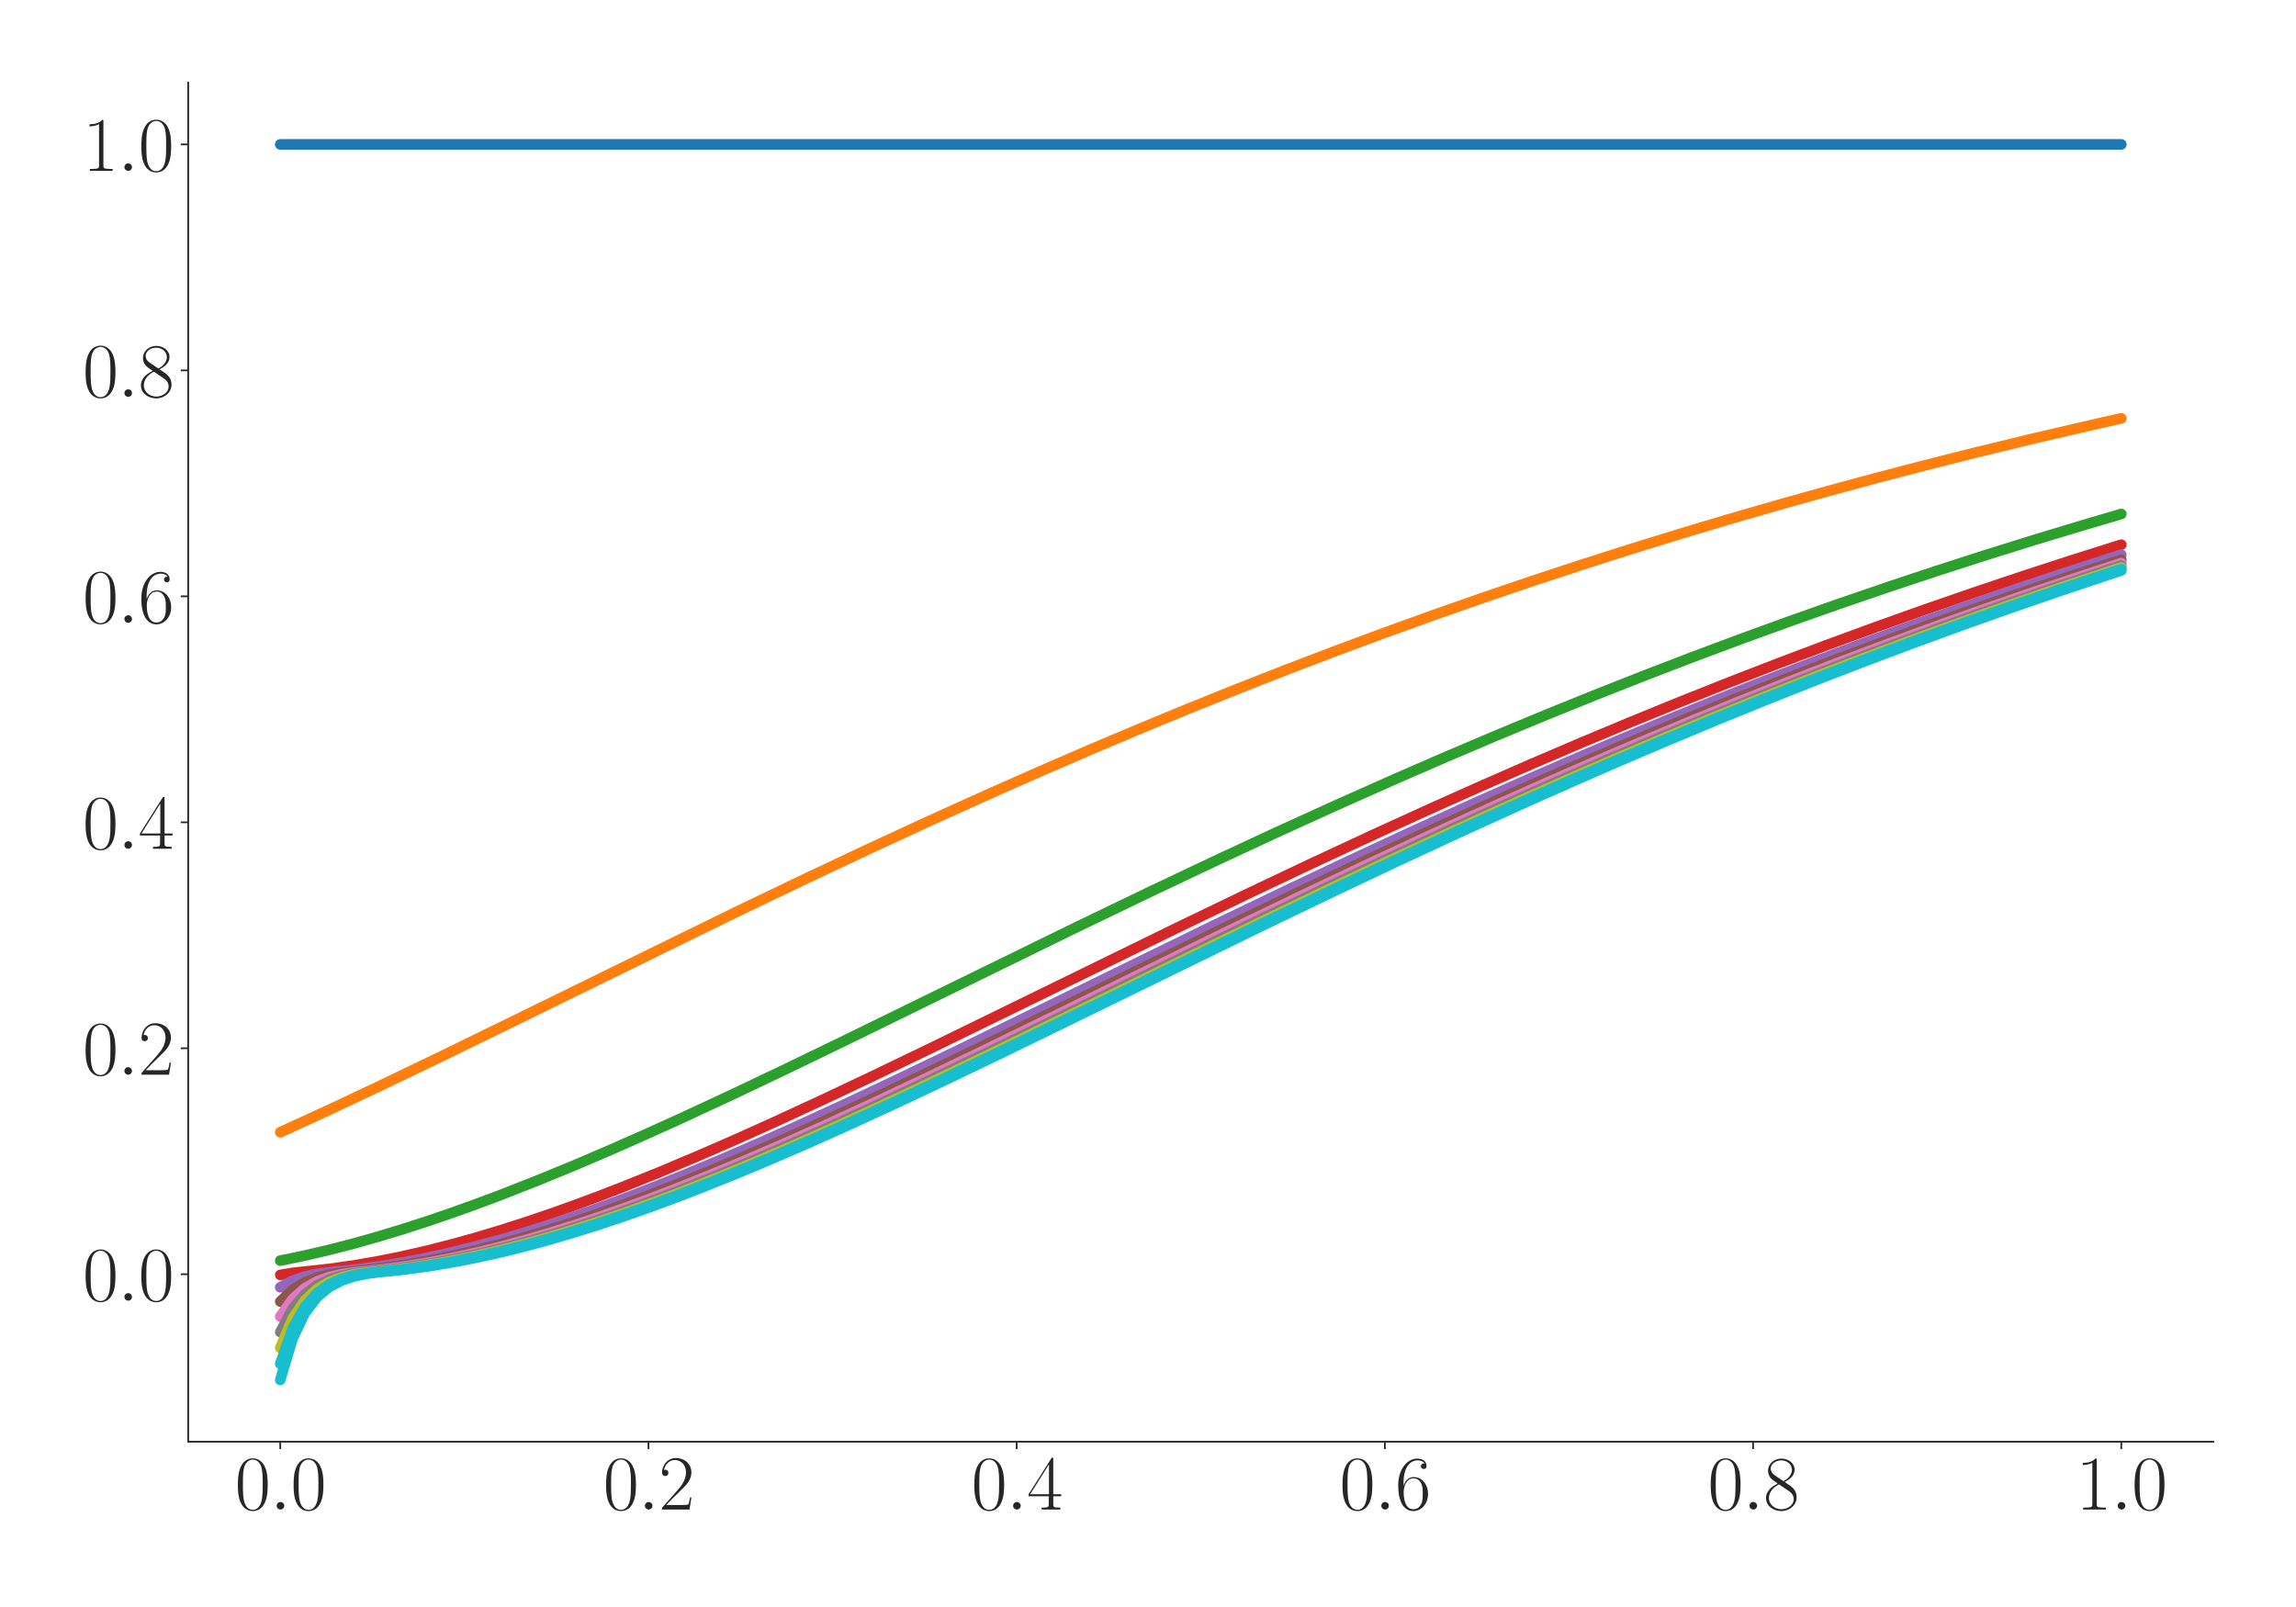 <?xml version="1.0" encoding="utf-8" standalone="no"?>
<!DOCTYPE svg PUBLIC "-//W3C//DTD SVG 1.1//EN"
  "http://www.w3.org/Graphics/SVG/1.1/DTD/svg11.dtd">
<svg xmlns:xlink="http://www.w3.org/1999/xlink" width="1080pt" height="756pt" viewBox="0 0 1080 756" xmlns="http://www.w3.org/2000/svg" version="1.1">
 <defs>
  <style type="text/css">*{stroke-linejoin: round; stroke-linecap: butt}</style>
 </defs>
 <g id="figure_1">
  <g id="patch_1">
   <path d="M 0 756 
L 1080 756 
L 1080 0 
L 0 0 
z
" style="fill: #ffffff"/>
  </g>
  <g id="axes_1">
   <g id="patch_2">
    <path d="M 88.532 678.237 
L 1041.12 678.237 
L 1041.12 38.88 
L 88.532 38.88 
z
" style="fill: #ffffff"/>
   </g>
   <g id="matplotlib.axis_1">
    <g id="xtick_1">
     <g id="line2d_1">
      <defs>
       <path id="m548e4e23f2" d="M 0 0 
L 0 3.5 
" style="stroke: #262626; stroke-width: 0.8"/>
      </defs>
      <g>
       <use xlink:href="#m548e4e23f2" x="131.832" y="678.237" style="fill: #262626; stroke: #262626; stroke-width: 0.8"/>
      </g>
     </g>
     <g id="text_1">
      <!-- $\mathdefault{0.0}$ -->
      <g style="fill: #262626" transform="translate(110.506 710.144) scale(0.36 -0.36)">
       <defs>
        <path id="CMR17-30" d="M 2688 2025 
C 2688 2416 2682 3080 2413 3591 
C 2176 4039 1798 4198 1466 4198 
C 1158 4198 768 4058 525 3597 
C 269 3118 243 2524 243 2025 
C 243 1661 250 1106 448 619 
C 723 -39 1216 -128 1466 -128 
C 1760 -128 2208 -7 2470 600 
C 2662 1042 2688 1559 2688 2025 
z
M 1466 -26 
C 1056 -26 813 325 723 812 
C 653 1188 653 1738 653 2096 
C 653 2588 653 2997 736 3387 
C 858 3929 1216 4096 1466 4096 
C 1728 4096 2067 3923 2189 3400 
C 2272 3036 2278 2607 2278 2096 
C 2278 1680 2278 1169 2202 792 
C 2067 95 1690 -26 1466 -26 
z
" transform="scale(0.016)"/>
        <path id="CMMI12-3a" d="M 1178 307 
C 1178 492 1024 619 870 619 
C 685 619 557 466 557 313 
C 557 128 710 0 864 0 
C 1050 0 1178 153 1178 307 
z
" transform="scale(0.016)"/>
       </defs>
       <use xlink:href="#CMR17-30" transform="scale(0.996)"/>
       <use xlink:href="#CMMI12-3a" transform="translate(45.69 0) scale(0.996)"/>
       <use xlink:href="#CMR17-30" transform="translate(72.788 0) scale(0.996)"/>
      </g>
     </g>
    </g>
    <g id="xtick_2">
     <g id="line2d_2">
      <g>
       <use xlink:href="#m548e4e23f2" x="305.029" y="678.237" style="fill: #262626; stroke: #262626; stroke-width: 0.8"/>
      </g>
     </g>
     <g id="text_2">
      <!-- $\mathdefault{0.2}$ -->
      <g style="fill: #262626" transform="translate(283.703 710.144) scale(0.36 -0.36)">
       <defs>
        <path id="CMR17-32" d="M 2669 989 
L 2554 989 
C 2490 536 2438 459 2413 420 
C 2381 369 1920 369 1830 369 
L 602 369 
C 832 619 1280 1072 1824 1597 
C 2214 1967 2669 2402 2669 3035 
C 2669 3790 2067 4224 1395 4224 
C 691 4224 262 3604 262 3030 
C 262 2780 448 2748 525 2748 
C 589 2748 781 2787 781 3010 
C 781 3207 614 3264 525 3264 
C 486 3264 448 3258 422 3245 
C 544 3790 915 4058 1306 4058 
C 1862 4058 2227 3617 2227 3035 
C 2227 2479 1901 2000 1536 1584 
L 262 146 
L 262 0 
L 2515 0 
L 2669 989 
z
" transform="scale(0.016)"/>
       </defs>
       <use xlink:href="#CMR17-30" transform="scale(0.996)"/>
       <use xlink:href="#CMMI12-3a" transform="translate(45.69 0) scale(0.996)"/>
       <use xlink:href="#CMR17-32" transform="translate(72.788 0) scale(0.996)"/>
      </g>
     </g>
    </g>
    <g id="xtick_3">
     <g id="line2d_3">
      <g>
       <use xlink:href="#m548e4e23f2" x="478.227" y="678.237" style="fill: #262626; stroke: #262626; stroke-width: 0.8"/>
      </g>
     </g>
     <g id="text_3">
      <!-- $\mathdefault{0.4}$ -->
      <g style="fill: #262626" transform="translate(456.901 710.144) scale(0.36 -0.36)">
       <defs>
        <path id="CMR17-34" d="M 2150 4122 
C 2150 4256 2144 4256 2029 4256 
L 128 1254 
L 128 1088 
L 1779 1088 
L 1779 457 
C 1779 224 1766 160 1318 160 
L 1197 160 
L 1197 0 
C 1402 0 1747 0 1965 0 
C 2182 0 2528 0 2733 0 
L 2733 160 
L 2611 160 
C 2163 160 2150 224 2150 457 
L 2150 1088 
L 2803 1088 
L 2803 1254 
L 2150 1254 
L 2150 4122 
z
M 1798 3703 
L 1798 1254 
L 256 1254 
L 1798 3703 
z
" transform="scale(0.016)"/>
       </defs>
       <use xlink:href="#CMR17-30" transform="scale(0.996)"/>
       <use xlink:href="#CMMI12-3a" transform="translate(45.69 0) scale(0.996)"/>
       <use xlink:href="#CMR17-34" transform="translate(72.788 0) scale(0.996)"/>
      </g>
     </g>
    </g>
    <g id="xtick_4">
     <g id="line2d_4">
      <g>
       <use xlink:href="#m548e4e23f2" x="651.425" y="678.237" style="fill: #262626; stroke: #262626; stroke-width: 0.8"/>
      </g>
     </g>
     <g id="text_4">
      <!-- $\mathdefault{0.6}$ -->
      <g style="fill: #262626" transform="translate(630.099 710.144) scale(0.36 -0.36)">
       <defs>
        <path id="CMR17-36" d="M 678 2176 
C 678 3690 1395 4032 1811 4032 
C 1946 4032 2272 4009 2400 3776 
C 2298 3776 2106 3776 2106 3553 
C 2106 3381 2246 3323 2336 3323 
C 2394 3323 2566 3348 2566 3560 
C 2566 3954 2246 4179 1805 4179 
C 1043 4179 243 3390 243 1984 
C 243 253 966 -128 1478 -128 
C 2099 -128 2688 427 2688 1283 
C 2688 2081 2170 2662 1517 2662 
C 1126 2662 838 2407 678 1960 
L 678 2176 
z
M 1478 25 
C 691 25 691 1200 691 1436 
C 691 1896 909 2560 1504 2560 
C 1613 2560 1926 2560 2138 2120 
C 2253 1870 2253 1609 2253 1289 
C 2253 944 2253 690 2118 434 
C 1978 171 1773 25 1478 25 
z
" transform="scale(0.016)"/>
       </defs>
       <use xlink:href="#CMR17-30" transform="scale(0.996)"/>
       <use xlink:href="#CMMI12-3a" transform="translate(45.69 0) scale(0.996)"/>
       <use xlink:href="#CMR17-36" transform="translate(72.788 0) scale(0.996)"/>
      </g>
     </g>
    </g>
    <g id="xtick_5">
     <g id="line2d_5">
      <g>
       <use xlink:href="#m548e4e23f2" x="824.623" y="678.237" style="fill: #262626; stroke: #262626; stroke-width: 0.8"/>
      </g>
     </g>
     <g id="text_5">
      <!-- $\mathdefault{0.8}$ -->
      <g style="fill: #262626" transform="translate(803.297 710.144) scale(0.36 -0.36)">
       <defs>
        <path id="CMR17-38" d="M 1741 2264 
C 2144 2467 2554 2773 2554 3263 
C 2554 3841 1990 4179 1472 4179 
C 890 4179 378 3759 378 3180 
C 378 3021 416 2747 666 2505 
C 730 2442 998 2251 1171 2130 
C 883 1983 211 1634 211 934 
C 211 279 838 -128 1459 -128 
C 2144 -128 2720 362 2720 1010 
C 2720 1590 2330 1857 2074 2029 
L 1741 2264 
z
M 902 2822 
C 851 2854 595 3051 595 3351 
C 595 3739 998 4032 1459 4032 
C 1965 4032 2336 3676 2336 3262 
C 2336 2669 1670 2331 1638 2331 
C 1632 2331 1626 2331 1574 2370 
L 902 2822 
z
M 2080 1519 
C 2176 1449 2483 1240 2483 851 
C 2483 381 2010 25 1472 25 
C 890 25 448 438 448 940 
C 448 1443 838 1862 1280 2060 
L 2080 1519 
z
" transform="scale(0.016)"/>
       </defs>
       <use xlink:href="#CMR17-30" transform="scale(0.996)"/>
       <use xlink:href="#CMMI12-3a" transform="translate(45.69 0) scale(0.996)"/>
       <use xlink:href="#CMR17-38" transform="translate(72.788 0) scale(0.996)"/>
      </g>
     </g>
    </g>
    <g id="xtick_6">
     <g id="line2d_6">
      <g>
       <use xlink:href="#m548e4e23f2" x="997.821" y="678.237" style="fill: #262626; stroke: #262626; stroke-width: 0.8"/>
      </g>
     </g>
     <g id="text_6">
      <!-- $\mathdefault{1.0}$ -->
      <g style="fill: #262626" transform="translate(976.494 710.144) scale(0.36 -0.36)">
       <defs>
        <path id="CMR17-31" d="M 1702 4058 
C 1702 4192 1696 4192 1606 4192 
C 1357 3916 979 3827 621 3827 
C 602 3827 570 3827 563 3808 
C 557 3795 557 3782 557 3648 
C 755 3648 1088 3686 1344 3839 
L 1344 461 
C 1344 236 1331 160 781 160 
L 589 160 
L 589 0 
C 896 0 1216 0 1523 0 
C 1830 0 2150 0 2458 0 
L 2458 160 
L 2266 160 
C 1715 160 1702 230 1702 458 
L 1702 4058 
z
" transform="scale(0.016)"/>
       </defs>
       <use xlink:href="#CMR17-31" transform="scale(0.996)"/>
       <use xlink:href="#CMMI12-3a" transform="translate(45.69 0) scale(0.996)"/>
       <use xlink:href="#CMR17-30" transform="translate(72.788 0) scale(0.996)"/>
      </g>
     </g>
    </g>
   </g>
   <g id="matplotlib.axis_2">
    <g id="ytick_1">
     <g id="line2d_7">
      <defs>
       <path id="m159d1da67a" d="M 0 0 
L -3.5 0 
" style="stroke: #262626; stroke-width: 0.8"/>
      </defs>
      <g>
       <use xlink:href="#m159d1da67a" x="88.532" y="599.442" style="fill: #262626; stroke: #262626; stroke-width: 0.8"/>
      </g>
     </g>
     <g id="text_7">
      <!-- $\mathdefault{0.0}$ -->
      <g style="fill: #262626" transform="translate(38.88 611.895) scale(0.36 -0.36)">
       <use xlink:href="#CMR17-30" transform="scale(0.996)"/>
       <use xlink:href="#CMMI12-3a" transform="translate(45.69 0) scale(0.996)"/>
       <use xlink:href="#CMR17-30" transform="translate(72.788 0) scale(0.996)"/>
      </g>
     </g>
    </g>
    <g id="ytick_2">
     <g id="line2d_8">
      <g>
       <use xlink:href="#m159d1da67a" x="88.532" y="493.142" style="fill: #262626; stroke: #262626; stroke-width: 0.8"/>
      </g>
     </g>
     <g id="text_8">
      <!-- $\mathdefault{0.2}$ -->
      <g style="fill: #262626" transform="translate(38.88 505.595) scale(0.36 -0.36)">
       <use xlink:href="#CMR17-30" transform="scale(0.996)"/>
       <use xlink:href="#CMMI12-3a" transform="translate(45.69 0) scale(0.996)"/>
       <use xlink:href="#CMR17-32" transform="translate(72.788 0) scale(0.996)"/>
      </g>
     </g>
    </g>
    <g id="ytick_3">
     <g id="line2d_9">
      <g>
       <use xlink:href="#m159d1da67a" x="88.532" y="386.842" style="fill: #262626; stroke: #262626; stroke-width: 0.8"/>
      </g>
     </g>
     <g id="text_9">
      <!-- $\mathdefault{0.4}$ -->
      <g style="fill: #262626" transform="translate(38.88 399.295) scale(0.36 -0.36)">
       <use xlink:href="#CMR17-30" transform="scale(0.996)"/>
       <use xlink:href="#CMMI12-3a" transform="translate(45.69 0) scale(0.996)"/>
       <use xlink:href="#CMR17-34" transform="translate(72.788 0) scale(0.996)"/>
      </g>
     </g>
    </g>
    <g id="ytick_4">
     <g id="line2d_10">
      <g>
       <use xlink:href="#m159d1da67a" x="88.532" y="280.542" style="fill: #262626; stroke: #262626; stroke-width: 0.8"/>
      </g>
     </g>
     <g id="text_10">
      <!-- $\mathdefault{0.6}$ -->
      <g style="fill: #262626" transform="translate(38.88 292.995) scale(0.36 -0.36)">
       <use xlink:href="#CMR17-30" transform="scale(0.996)"/>
       <use xlink:href="#CMMI12-3a" transform="translate(45.69 0) scale(0.996)"/>
       <use xlink:href="#CMR17-36" transform="translate(72.788 0) scale(0.996)"/>
      </g>
     </g>
    </g>
    <g id="ytick_5">
     <g id="line2d_11">
      <g>
       <use xlink:href="#m159d1da67a" x="88.532" y="174.242" style="fill: #262626; stroke: #262626; stroke-width: 0.8"/>
      </g>
     </g>
     <g id="text_11">
      <!-- $\mathdefault{0.8}$ -->
      <g style="fill: #262626" transform="translate(38.88 186.695) scale(0.36 -0.36)">
       <use xlink:href="#CMR17-30" transform="scale(0.996)"/>
       <use xlink:href="#CMMI12-3a" transform="translate(45.69 0) scale(0.996)"/>
       <use xlink:href="#CMR17-38" transform="translate(72.788 0) scale(0.996)"/>
      </g>
     </g>
    </g>
    <g id="ytick_6">
     <g id="line2d_12">
      <g>
       <use xlink:href="#m159d1da67a" x="88.532" y="67.942" style="fill: #262626; stroke: #262626; stroke-width: 0.8"/>
      </g>
     </g>
     <g id="text_12">
      <!-- $\mathdefault{1.0}$ -->
      <g style="fill: #262626" transform="translate(38.88 80.395) scale(0.36 -0.36)">
       <use xlink:href="#CMR17-31" transform="scale(0.996)"/>
       <use xlink:href="#CMMI12-3a" transform="translate(45.69 0) scale(0.996)"/>
       <use xlink:href="#CMR17-30" transform="translate(72.788 0) scale(0.996)"/>
      </g>
     </g>
    </g>
   </g>
   <g id="line2d_13">
    <path d="M 131.832 67.942 
L 997.821 67.942 
L 997.821 67.942 
" clip-path="url(#p0545d34d66)" style="fill: none; stroke: #1f77b4; stroke-width: 5; stroke-linecap: round"/>
   </g>
   <g id="line2d_14">
    <path d="M 131.832 532.664 
L 154.925 522.066 
L 178.018 511.191 
L 206.884 497.313 
L 241.524 480.397 
L 345.442 429.475 
L 380.082 412.854 
L 408.948 399.249 
L 437.814 385.91 
L 466.681 372.866 
L 489.774 362.664 
L 512.867 352.675 
L 535.96 342.91 
L 559.053 333.378 
L 582.146 324.079 
L 605.239 315.023 
L 628.332 306.206 
L 651.425 297.633 
L 674.518 289.3 
L 697.611 281.214 
L 720.704 273.367 
L 743.797 265.758 
L 766.89 258.384 
L 789.983 251.246 
L 813.076 244.335 
L 836.169 237.654 
L 859.262 231.194 
L 882.355 224.949 
L 905.448 218.915 
L 928.541 213.087 
L 957.408 206.091 
L 986.274 199.4 
L 997.821 196.807 
L 997.821 196.807 
" clip-path="url(#p0545d34d66)" style="fill: none; stroke: #ff7f0e; stroke-width: 5; stroke-linecap: round"/>
   </g>
   <g id="line2d_15">
    <path d="M 131.832 593.056 
L 143.378 590.668 
L 154.925 587.97 
L 166.471 584.985 
L 178.018 581.731 
L 189.564 578.227 
L 201.111 574.493 
L 212.657 570.544 
L 224.204 566.398 
L 235.75 562.07 
L 253.07 555.27 
L 270.39 548.142 
L 287.71 540.729 
L 305.029 533.072 
L 322.349 525.208 
L 345.442 514.46 
L 368.535 503.477 
L 397.402 489.519 
L 443.588 466.909 
L 507.093 435.856 
L 541.733 419.172 
L 570.599 405.493 
L 599.466 392.06 
L 628.332 378.91 
L 657.198 366.067 
L 680.291 356.032 
L 703.384 346.216 
L 726.477 336.628 
L 749.57 327.274 
L 772.663 318.154 
L 795.756 309.277 
L 818.849 300.64 
L 841.943 292.245 
L 865.036 284.092 
L 888.129 276.181 
L 911.222 268.506 
L 934.315 261.066 
L 957.408 253.861 
L 980.501 246.886 
L 997.821 241.802 
L 997.821 241.802 
" clip-path="url(#p0545d34d66)" style="fill: none; stroke: #2ca02c; stroke-width: 5; stroke-linecap: round"/>
   </g>
   <g id="line2d_16">
    <path d="M 131.832 599.779 
L 137.605 598.814 
L 154.925 596.945 
L 166.471 595.309 
L 178.018 593.312 
L 189.564 590.976 
L 201.111 588.326 
L 212.657 585.383 
L 224.204 582.167 
L 235.75 578.699 
L 247.297 574.997 
L 258.843 571.079 
L 270.39 566.961 
L 281.936 562.659 
L 293.483 558.189 
L 310.803 551.198 
L 328.122 543.905 
L 345.442 536.352 
L 362.762 528.576 
L 385.855 517.924 
L 408.948 507.015 
L 437.814 493.121 
L 478.227 473.392 
L 553.28 436.686 
L 587.919 419.999 
L 616.785 406.315 
L 645.652 392.874 
L 674.518 379.712 
L 697.611 369.403 
L 720.704 359.304 
L 743.797 349.421 
L 766.89 339.761 
L 789.983 330.335 
L 813.076 321.145 
L 836.169 312.192 
L 859.262 303.48 
L 882.355 295.011 
L 905.448 286.781 
L 928.541 278.795 
L 951.634 271.046 
L 974.728 263.532 
L 997.821 256.252 
L 997.821 256.252 
" clip-path="url(#p0545d34d66)" style="fill: none; stroke: #d62728; stroke-width: 5; stroke-linecap: round"/>
   </g>
   <g id="line2d_17">
    <path d="M 131.832 605.581 
L 137.605 602.51 
L 143.378 600.561 
L 149.151 599.314 
L 154.925 598.517 
L 166.471 597.345 
L 178.018 595.82 
L 189.564 593.925 
L 201.111 591.685 
L 212.657 589.124 
L 224.204 586.265 
L 235.75 583.127 
L 247.297 579.731 
L 258.843 576.095 
L 270.39 572.238 
L 281.936 568.177 
L 293.483 563.928 
L 305.029 559.505 
L 322.349 552.579 
L 339.669 545.343 
L 356.989 537.838 
L 374.308 530.103 
L 397.402 519.496 
L 420.495 508.622 
L 449.361 494.758 
L 489.774 475.051 
L 570.599 435.533 
L 605.239 418.867 
L 634.105 405.203 
L 662.971 391.786 
L 691.838 378.651 
L 714.931 368.364 
L 738.024 358.287 
L 761.117 348.428 
L 784.21 338.797 
L 807.303 329.396 
L 830.396 320.228 
L 853.489 311.303 
L 876.582 302.617 
L 899.675 294.172 
L 922.768 285.972 
L 945.861 278.007 
L 968.954 270.283 
L 992.047 262.797 
L 997.821 260.959 
L 997.821 260.959 
" clip-path="url(#p0545d34d66)" style="fill: none; stroke: #9467bd; stroke-width: 5; stroke-linecap: round"/>
   </g>
   <g id="line2d_18">
    <path d="M 131.832 612.301 
L 137.605 606.755 
L 143.378 603.256 
L 149.151 601.033 
L 154.925 599.618 
L 160.698 598.712 
L 178.018 596.847 
L 189.564 595.188 
L 201.111 593.168 
L 212.657 590.812 
L 224.204 588.143 
L 235.75 585.183 
L 247.297 581.951 
L 258.843 578.469 
L 270.39 574.753 
L 281.936 570.822 
L 293.483 566.693 
L 305.029 562.381 
L 322.349 555.603 
L 339.669 548.496 
L 356.989 541.102 
L 374.308 533.463 
L 391.628 525.615 
L 414.721 514.885 
L 437.814 503.92 
L 466.681 489.979 
L 512.867 467.393 
L 576.373 436.361 
L 611.012 419.684 
L 639.878 406.007 
L 668.745 392.576 
L 697.611 379.425 
L 720.704 369.124 
L 743.797 359.032 
L 766.89 349.158 
L 789.983 339.507 
L 813.076 330.089 
L 836.169 320.908 
L 859.262 311.963 
L 882.355 303.26 
L 905.448 294.799 
L 928.541 286.578 
L 951.634 278.6 
L 974.728 270.86 
L 997.821 263.353 
L 997.821 263.353 
" clip-path="url(#p0545d34d66)" style="fill: none; stroke: #8c564b; stroke-width: 5; stroke-linecap: round"/>
   </g>
   <g id="line2d_19">
    <path d="M 131.832 619.389 
L 137.605 611.211 
L 143.378 606.071 
L 149.151 602.819 
L 154.925 600.757 
L 160.698 599.442 
L 166.471 598.599 
L 178.018 597.429 
L 189.564 595.928 
L 201.111 594.057 
L 212.657 591.839 
L 224.204 589.299 
L 235.75 586.458 
L 247.297 583.338 
L 258.843 579.959 
L 270.39 576.339 
L 281.936 572.497 
L 293.483 568.449 
L 305.029 564.212 
L 316.576 559.801 
L 333.896 552.891 
L 351.215 545.668 
L 368.535 538.175 
L 385.855 530.451 
L 408.948 519.855 
L 432.041 508.99 
L 460.907 495.135 
L 501.32 475.434 
L 582.146 435.918 
L 616.785 419.248 
L 645.652 405.579 
L 674.518 392.157 
L 703.384 379.017 
L 726.477 368.725 
L 749.57 358.64 
L 772.663 348.775 
L 795.756 339.135 
L 818.849 329.727 
L 841.943 320.554 
L 865.036 311.62 
L 888.129 302.927 
L 911.222 294.475 
L 934.315 286.265 
L 957.408 278.296 
L 980.501 270.564 
L 997.821 264.919 
L 997.821 264.919 
" clip-path="url(#p0545d34d66)" style="fill: none; stroke: #e377c2; stroke-width: 5; stroke-linecap: round"/>
   </g>
   <g id="line2d_20">
    <path d="M 131.832 626.672 
L 137.605 615.773 
L 143.378 608.944 
L 149.151 604.635 
L 154.925 601.912 
L 160.698 600.18 
L 166.471 599.072 
L 172.244 598.361 
L 183.791 597.17 
L 195.337 595.596 
L 206.884 593.656 
L 218.43 591.375 
L 229.977 588.775 
L 241.524 585.879 
L 253.07 582.708 
L 264.617 579.281 
L 276.163 575.618 
L 287.71 571.735 
L 299.256 567.649 
L 310.803 563.378 
L 322.349 558.935 
L 339.669 551.983 
L 356.989 544.723 
L 374.308 537.199 
L 391.628 529.448 
L 414.721 518.824 
L 437.814 507.937 
L 466.681 494.064 
L 507.093 474.351 
L 587.919 434.849 
L 622.559 418.196 
L 651.425 404.545 
L 680.291 391.144 
L 709.158 378.026 
L 732.251 367.753 
L 755.344 357.692 
L 778.437 347.848 
L 801.53 338.23 
L 824.623 328.844 
L 847.716 319.695 
L 870.809 310.785 
L 893.902 302.115 
L 916.995 293.685 
L 940.088 285.498 
L 963.181 277.549 
L 986.274 269.84 
L 997.821 266.076 
L 997.821 266.076 
" clip-path="url(#p0545d34d66)" style="fill: none; stroke: #7f7f7f; stroke-width: 5; stroke-linecap: round"/>
   </g>
   <g id="line2d_21">
    <path d="M 131.832 634.087 
L 137.605 620.406 
L 143.378 611.854 
L 149.151 606.471 
L 154.925 603.075 
L 160.698 600.921 
L 166.471 599.547 
L 172.244 598.667 
L 183.791 597.493 
L 195.337 596.012 
L 206.884 594.158 
L 218.43 591.958 
L 229.977 589.433 
L 241.524 586.608 
L 253.07 583.502 
L 264.617 580.135 
L 276.163 576.527 
L 287.71 572.696 
L 299.256 568.658 
L 310.803 564.431 
L 322.349 560.029 
L 339.669 553.13 
L 356.989 545.918 
L 374.308 538.434 
L 391.628 530.717 
L 414.721 520.13 
L 437.814 509.272 
L 466.681 495.423 
L 507.093 475.727 
L 593.692 433.416 
L 628.332 416.785 
L 657.198 403.159 
L 686.065 389.786 
L 714.931 376.698 
L 738.024 366.453 
L 761.117 356.418 
L 784.21 346.603 
L 807.303 337.016 
L 830.396 327.66 
L 853.489 318.541 
L 876.582 309.661 
L 899.675 301.022 
L 922.768 292.626 
L 945.861 284.468 
L 968.954 276.552 
L 992.047 268.874 
L 997.821 266.99 
L 997.821 266.99 
" clip-path="url(#p0545d34d66)" style="fill: none; stroke: #bcbd22; stroke-width: 5; stroke-linecap: round"/>
   </g>
   <g id="line2d_22">
    <path d="M 131.832 641.598 
L 137.605 625.089 
L 143.378 614.789 
L 149.151 608.318 
L 154.925 604.244 
L 160.698 601.664 
L 166.471 600.022 
L 172.244 598.972 
L 178.018 598.296 
L 189.564 597.088 
L 201.111 595.492 
L 212.657 593.532 
L 224.204 591.232 
L 235.75 588.615 
L 247.297 585.702 
L 258.843 582.516 
L 270.39 579.075 
L 281.936 575.398 
L 293.483 571.504 
L 305.029 567.407 
L 316.576 563.126 
L 328.122 558.675 
L 345.442 551.709 
L 362.762 544.439 
L 380.082 536.906 
L 397.402 529.148 
L 420.495 518.516 
L 443.588 507.623 
L 472.454 493.745 
L 512.867 474.03 
L 593.692 434.534 
L 628.332 417.887 
L 657.198 404.242 
L 686.065 390.847 
L 714.931 377.738 
L 738.024 367.471 
L 761.117 357.415 
L 784.21 347.579 
L 807.303 337.966 
L 830.396 328.588 
L 853.489 319.447 
L 876.582 310.542 
L 899.675 301.88 
L 922.768 293.458 
L 945.861 285.277 
L 968.954 277.336 
L 992.047 269.634 
L 997.821 267.747 
L 997.821 267.747 
" clip-path="url(#p0545d34d66)" style="fill: none; stroke: #17becf; stroke-width: 5; stroke-linecap: round"/>
   </g>
   <g id="line2d_23">
    <path d="M 131.832 649.176 
L 137.605 629.805 
L 143.378 617.739 
L 149.151 610.171 
L 154.925 605.415 
L 160.698 602.408 
L 166.471 600.496 
L 172.244 599.276 
L 178.018 598.492 
L 189.564 597.32 
L 201.111 595.788 
L 212.657 593.887 
L 224.204 591.643 
L 235.75 589.078 
L 247.297 586.214 
L 258.843 583.073 
L 270.39 579.674 
L 281.936 576.035 
L 293.483 572.176 
L 305.029 568.113 
L 316.576 563.862 
L 328.122 559.439 
L 345.442 552.511 
L 362.762 545.273 
L 380.082 537.768 
L 397.402 530.033 
L 420.495 519.427 
L 443.588 508.553 
L 472.454 494.692 
L 512.867 474.988 
L 593.692 435.482 
L 628.332 418.82 
L 657.198 405.161 
L 686.065 391.748 
L 714.931 378.617 
L 738.024 368.334 
L 761.117 358.26 
L 784.21 348.404 
L 807.303 338.776 
L 830.396 329.377 
L 853.489 320.213 
L 876.582 311.29 
L 899.675 302.607 
L 922.768 294.164 
L 945.861 285.966 
L 968.954 278.004 
L 992.047 270.282 
L 997.821 268.39 
L 997.821 268.39 
" clip-path="url(#p0545d34d66)" style="fill: none; stroke: #17becf; stroke-width: 5; stroke-linecap: round"/>
   </g>
   <g id="patch_3">
    <path d="M 88.532 678.237 
L 88.532 38.88 
" style="fill: none; stroke: #262626; stroke-width: 0.8; stroke-linejoin: miter; stroke-linecap: square"/>
   </g>
   <g id="patch_4">
    <path d="M 88.532 678.237 
L 1041.12 678.237 
" style="fill: none; stroke: #262626; stroke-width: 0.8; stroke-linejoin: miter; stroke-linecap: square"/>
   </g>
  </g>
 </g>
 <defs>
  <clipPath id="p0545d34d66">
   <rect x="88.532" y="38.88" width="952.588" height="639.357"/>
  </clipPath>
 </defs>
</svg>
